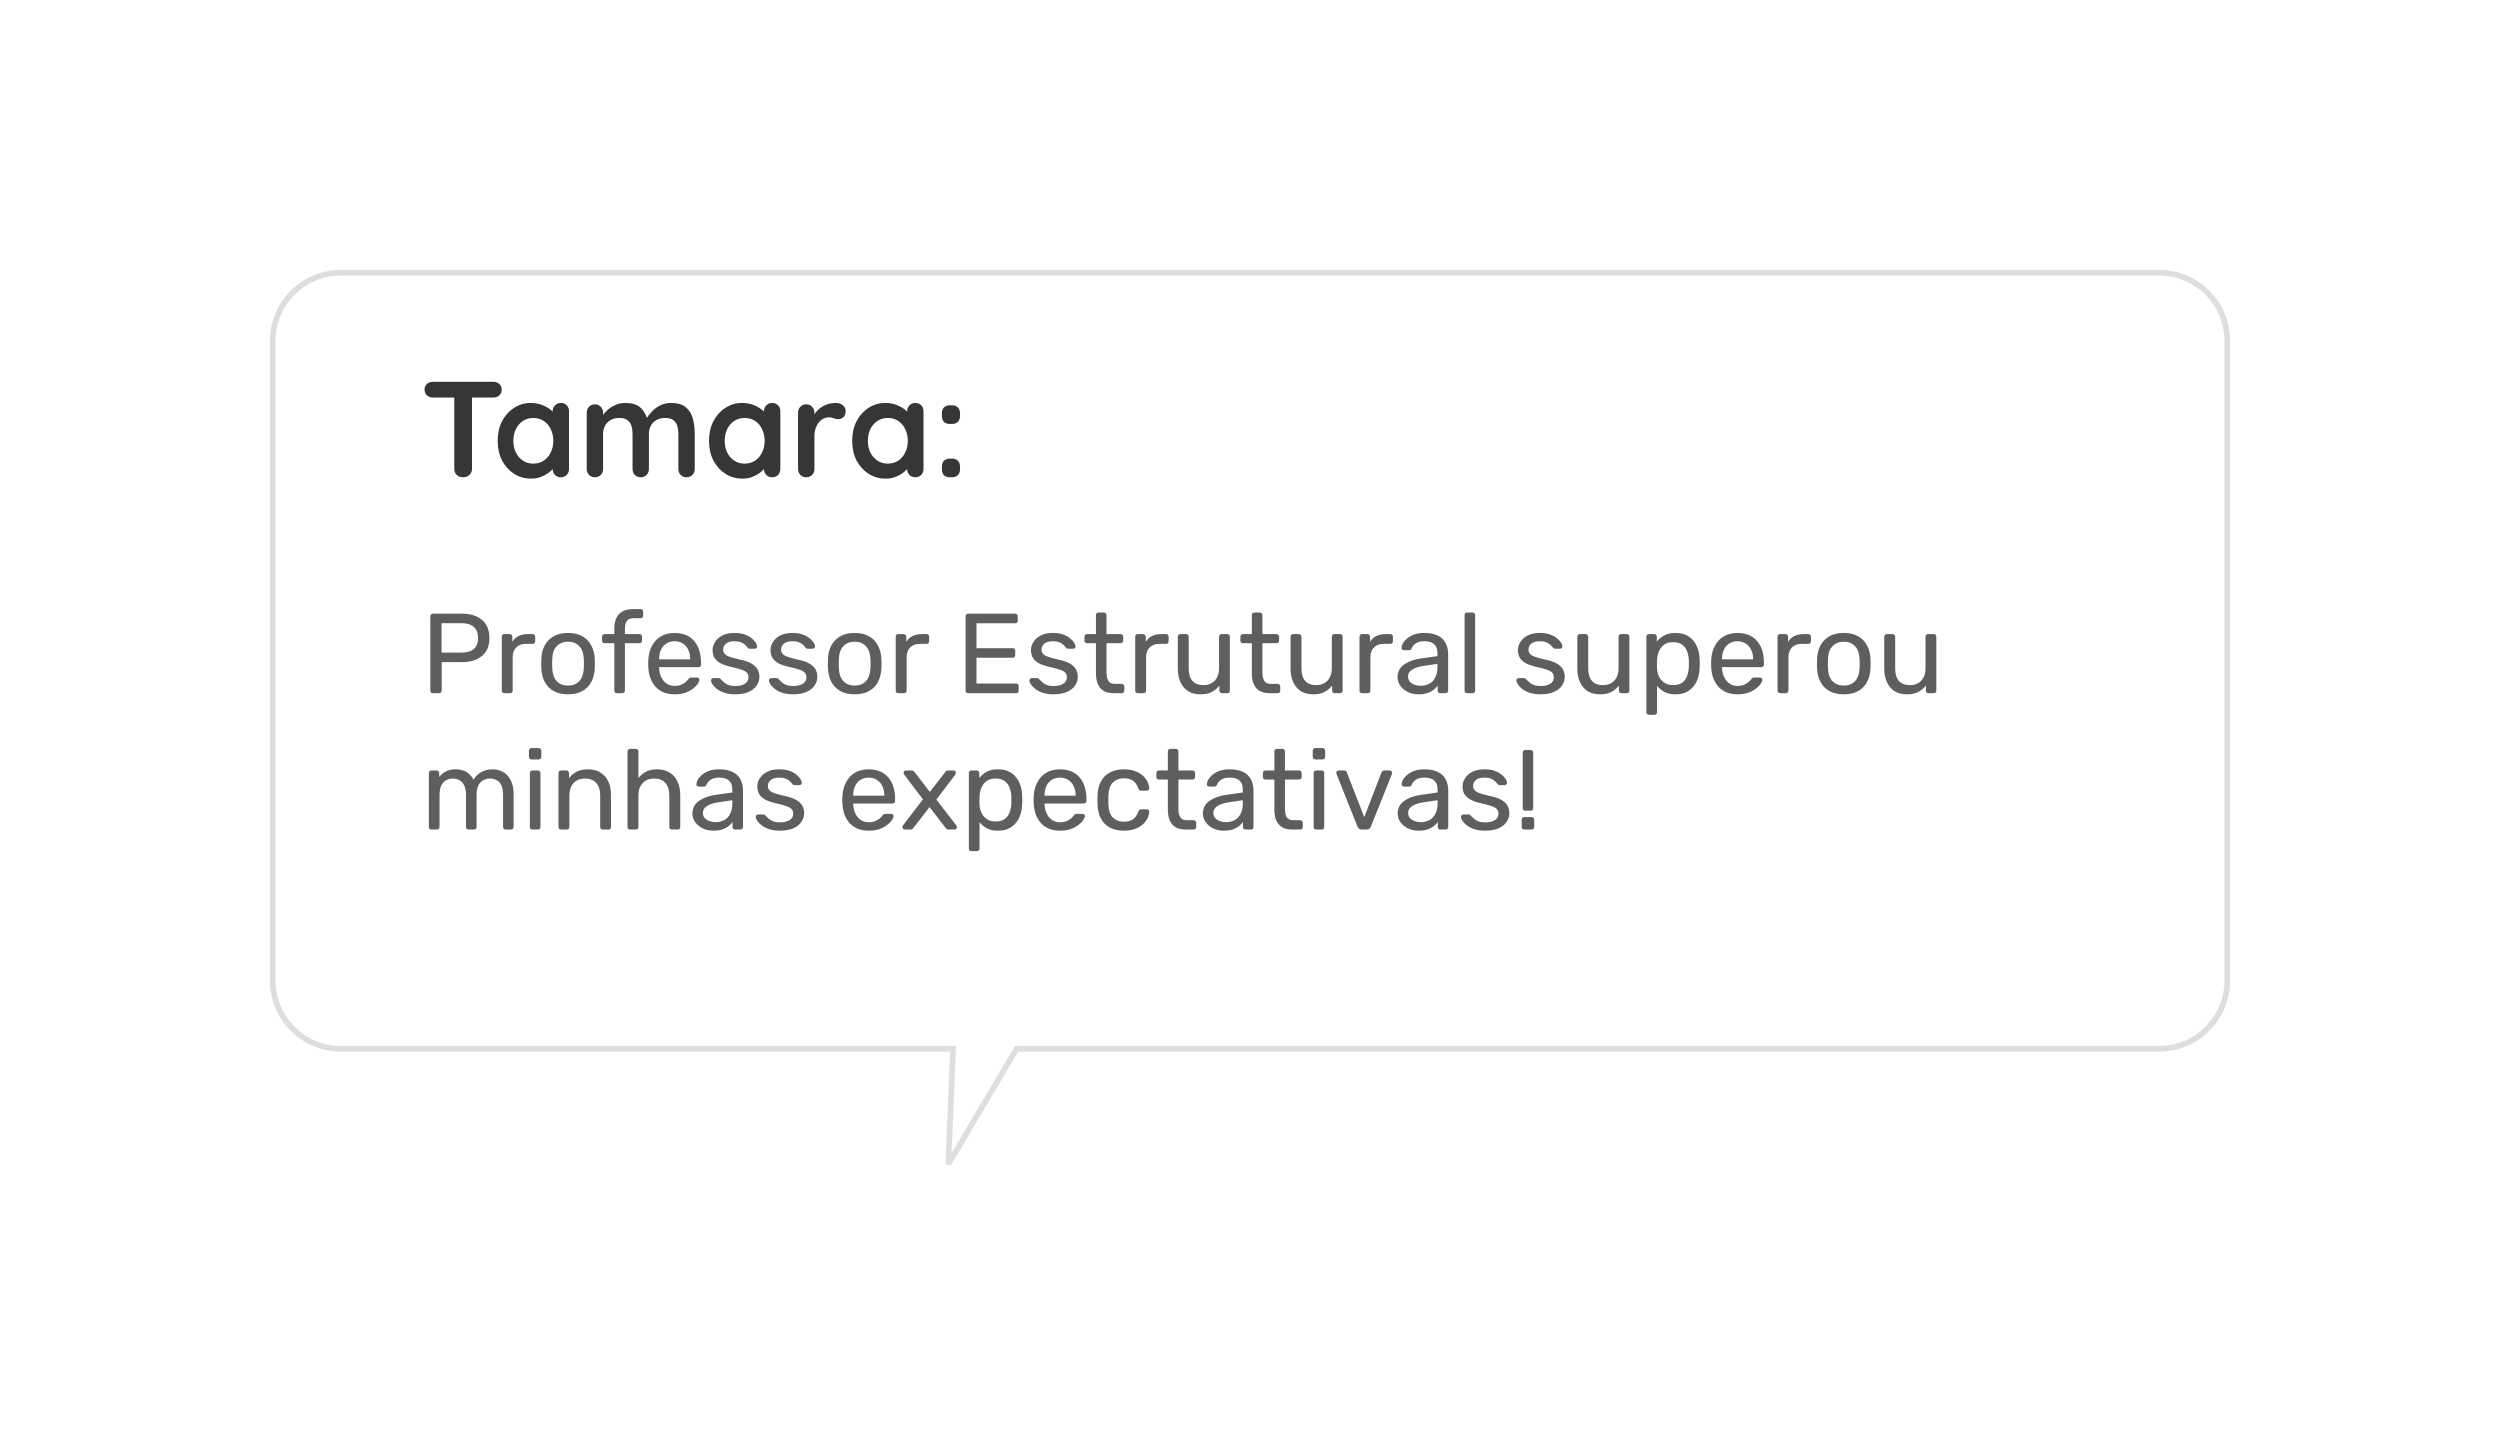 <svg width="220" height="126" viewBox="0 0 220 126" fill="none" xmlns="http://www.w3.org/2000/svg">
<g filter="url(#filter0_d_265_617)">
<path fill-rule="evenodd" clip-rule="evenodd" d="M30 22C26.686 22 24 24.686 24 28V84.294C24 87.607 26.686 90.294 30 90.294H83.87L83.452 100.441L89.459 90.294H190C193.314 90.294 196 87.607 196 84.294V28C196 24.686 193.314 22 190 22H30Z" fill="white" shape-rendering="crispEdges"/>
<path d="M83.87 90.294L84.12 90.304L84.13 90.044H83.87V90.294ZM83.452 100.441L83.203 100.431L83.667 100.569L83.452 100.441ZM89.459 90.294V90.044H89.317L89.244 90.166L89.459 90.294ZM24.25 28C24.25 24.824 26.824 22.25 30 22.25V21.75C26.548 21.75 23.75 24.548 23.75 28H24.25ZM24.25 84.294V28H23.75V84.294H24.25ZM30 90.044C26.824 90.044 24.25 87.469 24.25 84.294H23.75C23.75 87.745 26.548 90.544 30 90.544V90.044ZM83.87 90.044H30V90.544H83.87V90.044ZM83.702 100.451L84.12 90.304L83.62 90.283L83.203 100.431L83.702 100.451ZM89.244 90.166L83.237 100.314L83.667 100.569L89.674 90.421L89.244 90.166ZM190 90.044H89.459V90.544H190V90.044ZM195.75 84.294C195.75 87.469 193.176 90.044 190 90.044V90.544C193.452 90.544 196.25 87.745 196.25 84.294H195.75ZM195.75 28V84.294H196.25V28H195.75ZM190 22.25C193.176 22.25 195.75 24.824 195.75 28H196.25C196.25 24.548 193.452 21.75 190 21.75V22.25ZM30 22.25H190V21.75H30V22.25Z" fill="#5E5E5E" fill-opacity="0.2"/>
</g>
<path d="M38.1 61C38.027 61 37.97 60.98 37.93 60.94C37.89 60.893 37.87 60.837 37.87 60.77V54.24C37.87 54.167 37.89 54.11 37.93 54.07C37.97 54.023 38.027 54 38.1 54H40.64C41.133 54 41.56 54.08 41.92 54.24C42.287 54.4 42.57 54.64 42.77 54.96C42.97 55.273 43.07 55.667 43.07 56.14C43.07 56.613 42.97 57.007 42.77 57.32C42.57 57.633 42.287 57.87 41.92 58.03C41.56 58.19 41.133 58.27 40.64 58.27H38.87V60.77C38.87 60.837 38.847 60.893 38.8 60.94C38.76 60.98 38.703 61 38.63 61H38.1ZM38.86 57.43H40.59C41.083 57.43 41.453 57.32 41.7 57.1C41.947 56.88 42.07 56.56 42.07 56.14C42.07 55.727 41.95 55.407 41.71 55.18C41.47 54.953 41.097 54.84 40.59 54.84H38.86V57.43ZM44.386 61C44.319 61 44.263 60.98 44.216 60.94C44.176 60.893 44.156 60.837 44.156 60.77V56.04C44.156 55.973 44.176 55.917 44.216 55.87C44.263 55.823 44.319 55.8 44.386 55.8H44.846C44.913 55.8 44.969 55.823 45.016 55.87C45.063 55.917 45.086 55.973 45.086 56.04V56.48C45.219 56.253 45.403 56.083 45.636 55.97C45.869 55.857 46.149 55.8 46.476 55.8H46.876C46.943 55.8 46.996 55.823 47.036 55.87C47.076 55.91 47.096 55.963 47.096 56.03V56.44C47.096 56.507 47.076 56.56 47.036 56.6C46.996 56.64 46.943 56.66 46.876 56.66H46.276C45.916 56.66 45.633 56.767 45.426 56.98C45.219 57.187 45.116 57.47 45.116 57.83V60.77C45.116 60.837 45.093 60.893 45.046 60.94C44.999 60.98 44.943 61 44.876 61H44.386ZM49.987 61.1C49.48 61.1 49.057 61.003 48.717 60.81C48.377 60.617 48.117 60.35 47.937 60.01C47.757 59.663 47.657 59.27 47.637 58.83C47.63 58.717 47.627 58.573 47.627 58.4C47.627 58.22 47.63 58.077 47.637 57.97C47.657 57.523 47.757 57.13 47.937 56.79C48.124 56.45 48.387 56.183 48.727 55.99C49.067 55.797 49.487 55.7 49.987 55.7C50.487 55.7 50.907 55.797 51.247 55.99C51.587 56.183 51.847 56.45 52.027 56.79C52.214 57.13 52.317 57.523 52.337 57.97C52.344 58.077 52.347 58.22 52.347 58.4C52.347 58.573 52.344 58.717 52.337 58.83C52.317 59.27 52.217 59.663 52.037 60.01C51.857 60.35 51.597 60.617 51.257 60.81C50.917 61.003 50.494 61.1 49.987 61.1ZM49.987 60.33C50.401 60.33 50.73 60.2 50.977 59.94C51.224 59.673 51.357 59.287 51.377 58.78C51.384 58.68 51.387 58.553 51.387 58.4C51.387 58.247 51.384 58.12 51.377 58.02C51.357 57.513 51.224 57.13 50.977 56.87C50.73 56.603 50.401 56.47 49.987 56.47C49.574 56.47 49.24 56.603 48.987 56.87C48.74 57.13 48.611 57.513 48.597 58.02C48.59 58.12 48.587 58.247 48.587 58.4C48.587 58.553 48.59 58.68 48.597 58.78C48.611 59.287 48.74 59.673 48.987 59.94C49.24 60.2 49.574 60.33 49.987 60.33ZM54.291 61C54.224 61 54.167 60.98 54.121 60.94C54.081 60.893 54.061 60.837 54.061 60.77V56.6H53.211C53.144 56.6 53.087 56.58 53.041 56.54C53.001 56.493 52.981 56.437 52.981 56.37V56.03C52.981 55.963 53.001 55.91 53.041 55.87C53.087 55.823 53.144 55.8 53.211 55.8H54.061V55.3C54.061 54.96 54.117 54.663 54.231 54.41C54.344 54.15 54.524 53.95 54.771 53.81C55.024 53.67 55.361 53.6 55.781 53.6H56.381C56.447 53.6 56.501 53.623 56.541 53.67C56.581 53.71 56.601 53.763 56.601 53.83V54.17C56.601 54.237 56.581 54.293 56.541 54.34C56.501 54.38 56.447 54.4 56.381 54.4H55.801C55.487 54.4 55.274 54.483 55.161 54.65C55.047 54.81 54.991 55.043 54.991 55.35V55.8H56.281C56.347 55.8 56.401 55.823 56.441 55.87C56.481 55.91 56.501 55.963 56.501 56.03V56.37C56.501 56.437 56.481 56.493 56.441 56.54C56.401 56.58 56.347 56.6 56.281 56.6H54.991V60.77C54.991 60.837 54.967 60.893 54.921 60.94C54.881 60.98 54.827 61 54.761 61H54.291ZM59.361 61.1C58.674 61.1 58.127 60.89 57.721 60.47C57.314 60.043 57.091 59.463 57.051 58.73C57.044 58.643 57.041 58.533 57.041 58.4C57.041 58.26 57.044 58.147 57.051 58.06C57.077 57.587 57.187 57.173 57.381 56.82C57.574 56.46 57.837 56.183 58.171 55.99C58.511 55.797 58.907 55.7 59.361 55.7C59.867 55.7 60.291 55.807 60.631 56.02C60.977 56.233 61.241 56.537 61.421 56.93C61.601 57.323 61.691 57.783 61.691 58.31V58.48C61.691 58.553 61.667 58.61 61.621 58.65C61.581 58.69 61.527 58.71 61.461 58.71H58.001C58.001 58.717 58.001 58.73 58.001 58.75C58.001 58.77 58.001 58.787 58.001 58.8C58.014 59.073 58.074 59.33 58.181 59.57C58.287 59.803 58.441 59.993 58.641 60.14C58.841 60.287 59.081 60.36 59.361 60.36C59.601 60.36 59.801 60.323 59.961 60.25C60.121 60.177 60.251 60.097 60.351 60.01C60.451 59.917 60.517 59.847 60.551 59.8C60.611 59.713 60.657 59.663 60.691 59.65C60.724 59.63 60.777 59.62 60.851 59.62H61.331C61.397 59.62 61.451 59.64 61.491 59.68C61.537 59.713 61.557 59.763 61.551 59.83C61.544 59.93 61.491 60.053 61.391 60.2C61.291 60.34 61.147 60.48 60.961 60.62C60.774 60.76 60.547 60.877 60.281 60.97C60.014 61.057 59.707 61.1 59.361 61.1ZM58.001 58.02H60.741V57.99C60.741 57.69 60.684 57.423 60.571 57.19C60.464 56.957 60.307 56.773 60.101 56.64C59.894 56.5 59.647 56.43 59.361 56.43C59.074 56.43 58.827 56.5 58.621 56.64C58.421 56.773 58.267 56.957 58.161 57.19C58.054 57.423 58.001 57.69 58.001 57.99V58.02ZM64.686 61.1C64.313 61.1 63.993 61.053 63.727 60.96C63.46 60.867 63.243 60.753 63.077 60.62C62.91 60.487 62.783 60.353 62.697 60.22C62.617 60.087 62.573 59.98 62.566 59.9C62.56 59.827 62.583 59.77 62.636 59.73C62.69 59.69 62.743 59.67 62.797 59.67H63.236C63.276 59.67 63.306 59.677 63.327 59.69C63.353 59.697 63.386 59.723 63.426 59.77C63.513 59.863 63.61 59.957 63.717 60.05C63.823 60.143 63.953 60.22 64.106 60.28C64.266 60.34 64.463 60.37 64.697 60.37C65.037 60.37 65.317 60.307 65.537 60.18C65.757 60.047 65.867 59.853 65.867 59.6C65.867 59.433 65.82 59.3 65.727 59.2C65.64 59.1 65.48 59.01 65.246 58.93C65.02 58.85 64.707 58.767 64.306 58.68C63.907 58.587 63.59 58.473 63.356 58.34C63.123 58.2 62.956 58.037 62.856 57.85C62.757 57.657 62.706 57.44 62.706 57.2C62.706 56.953 62.78 56.717 62.926 56.49C63.073 56.257 63.286 56.067 63.566 55.92C63.853 55.773 64.21 55.7 64.636 55.7C64.983 55.7 65.28 55.743 65.526 55.83C65.773 55.917 65.977 56.027 66.136 56.16C66.296 56.287 66.416 56.413 66.496 56.54C66.576 56.667 66.62 56.773 66.626 56.86C66.633 56.927 66.613 56.983 66.567 57.03C66.52 57.07 66.466 57.09 66.406 57.09H65.987C65.94 57.09 65.9 57.08 65.867 57.06C65.84 57.04 65.813 57.017 65.787 56.99C65.72 56.903 65.64 56.817 65.546 56.73C65.46 56.643 65.343 56.573 65.197 56.52C65.056 56.46 64.87 56.43 64.636 56.43C64.303 56.43 64.053 56.5 63.886 56.64C63.72 56.78 63.636 56.957 63.636 57.17C63.636 57.297 63.673 57.41 63.746 57.51C63.82 57.61 63.96 57.7 64.166 57.78C64.373 57.86 64.68 57.947 65.087 58.04C65.526 58.127 65.873 58.243 66.126 58.39C66.38 58.537 66.56 58.707 66.666 58.9C66.773 59.093 66.826 59.317 66.826 59.57C66.826 59.85 66.743 60.107 66.576 60.34C66.416 60.573 66.177 60.76 65.856 60.9C65.543 61.033 65.153 61.1 64.686 61.1ZM69.784 61.1C69.411 61.1 69.091 61.053 68.824 60.96C68.558 60.867 68.341 60.753 68.174 60.62C68.007 60.487 67.881 60.353 67.794 60.22C67.714 60.087 67.671 59.98 67.664 59.9C67.657 59.827 67.681 59.77 67.734 59.73C67.787 59.69 67.841 59.67 67.894 59.67H68.334C68.374 59.67 68.404 59.677 68.424 59.69C68.451 59.697 68.484 59.723 68.524 59.77C68.611 59.863 68.707 59.957 68.814 60.05C68.921 60.143 69.051 60.22 69.204 60.28C69.364 60.34 69.561 60.37 69.794 60.37C70.134 60.37 70.414 60.307 70.634 60.18C70.854 60.047 70.964 59.853 70.964 59.6C70.964 59.433 70.918 59.3 70.824 59.2C70.737 59.1 70.578 59.01 70.344 58.93C70.118 58.85 69.804 58.767 69.404 58.68C69.004 58.587 68.688 58.473 68.454 58.34C68.221 58.2 68.054 58.037 67.954 57.85C67.854 57.657 67.804 57.44 67.804 57.2C67.804 56.953 67.877 56.717 68.024 56.49C68.171 56.257 68.384 56.067 68.664 55.92C68.951 55.773 69.308 55.7 69.734 55.7C70.081 55.7 70.377 55.743 70.624 55.83C70.871 55.917 71.074 56.027 71.234 56.16C71.394 56.287 71.514 56.413 71.594 56.54C71.674 56.667 71.718 56.773 71.724 56.86C71.731 56.927 71.711 56.983 71.664 57.03C71.618 57.07 71.564 57.09 71.504 57.09H71.084C71.037 57.09 70.998 57.08 70.964 57.06C70.938 57.04 70.911 57.017 70.884 56.99C70.817 56.903 70.737 56.817 70.644 56.73C70.558 56.643 70.441 56.573 70.294 56.52C70.154 56.46 69.968 56.43 69.734 56.43C69.401 56.43 69.151 56.5 68.984 56.64C68.817 56.78 68.734 56.957 68.734 57.17C68.734 57.297 68.771 57.41 68.844 57.51C68.918 57.61 69.058 57.7 69.264 57.78C69.471 57.86 69.778 57.947 70.184 58.04C70.624 58.127 70.971 58.243 71.224 58.39C71.478 58.537 71.657 58.707 71.764 58.9C71.871 59.093 71.924 59.317 71.924 59.57C71.924 59.85 71.841 60.107 71.674 60.34C71.514 60.573 71.274 60.76 70.954 60.9C70.641 61.033 70.251 61.1 69.784 61.1ZM75.212 61.1C74.705 61.1 74.282 61.003 73.942 60.81C73.602 60.617 73.342 60.35 73.162 60.01C72.982 59.663 72.882 59.27 72.862 58.83C72.855 58.717 72.852 58.573 72.852 58.4C72.852 58.22 72.855 58.077 72.862 57.97C72.882 57.523 72.982 57.13 73.162 56.79C73.349 56.45 73.612 56.183 73.952 55.99C74.292 55.797 74.712 55.7 75.212 55.7C75.712 55.7 76.132 55.797 76.472 55.99C76.812 56.183 77.072 56.45 77.252 56.79C77.439 57.13 77.542 57.523 77.562 57.97C77.569 58.077 77.572 58.22 77.572 58.4C77.572 58.573 77.569 58.717 77.562 58.83C77.542 59.27 77.442 59.663 77.262 60.01C77.082 60.35 76.822 60.617 76.482 60.81C76.142 61.003 75.719 61.1 75.212 61.1ZM75.212 60.33C75.625 60.33 75.955 60.2 76.202 59.94C76.448 59.673 76.582 59.287 76.602 58.78C76.609 58.68 76.612 58.553 76.612 58.4C76.612 58.247 76.609 58.12 76.602 58.02C76.582 57.513 76.448 57.13 76.202 56.87C75.955 56.603 75.625 56.47 75.212 56.47C74.799 56.47 74.465 56.603 74.212 56.87C73.965 57.13 73.835 57.513 73.822 58.02C73.815 58.12 73.812 58.247 73.812 58.4C73.812 58.553 73.815 58.68 73.822 58.78C73.835 59.287 73.965 59.673 74.212 59.94C74.465 60.2 74.799 60.33 75.212 60.33ZM79.054 61C78.987 61 78.931 60.98 78.884 60.94C78.844 60.893 78.824 60.837 78.824 60.77V56.04C78.824 55.973 78.844 55.917 78.884 55.87C78.931 55.823 78.987 55.8 79.054 55.8H79.514C79.581 55.8 79.637 55.823 79.684 55.87C79.731 55.917 79.754 55.973 79.754 56.04V56.48C79.887 56.253 80.071 56.083 80.304 55.97C80.537 55.857 80.817 55.8 81.144 55.8H81.544C81.611 55.8 81.664 55.823 81.704 55.87C81.744 55.91 81.764 55.963 81.764 56.03V56.44C81.764 56.507 81.744 56.56 81.704 56.6C81.664 56.64 81.611 56.66 81.544 56.66H80.944C80.584 56.66 80.301 56.767 80.094 56.98C79.887 57.187 79.784 57.47 79.784 57.83V60.77C79.784 60.837 79.761 60.893 79.714 60.94C79.667 60.98 79.611 61 79.544 61H79.054ZM85.2 61C85.126 61 85.07 60.98 85.03 60.94C84.99 60.893 84.97 60.837 84.97 60.77V54.24C84.97 54.167 84.99 54.11 85.03 54.07C85.07 54.023 85.126 54 85.2 54H89.33C89.403 54 89.46 54.023 89.5 54.07C89.54 54.11 89.56 54.167 89.56 54.24V54.62C89.56 54.693 89.54 54.75 89.5 54.79C89.46 54.83 89.403 54.85 89.33 54.85H85.93V57.04H89.11C89.183 57.04 89.24 57.063 89.28 57.11C89.32 57.15 89.34 57.207 89.34 57.28V57.65C89.34 57.717 89.32 57.773 89.28 57.82C89.24 57.86 89.183 57.88 89.11 57.88H85.93V60.15H89.41C89.483 60.15 89.54 60.17 89.58 60.21C89.62 60.25 89.64 60.307 89.64 60.38V60.77C89.64 60.837 89.62 60.893 89.58 60.94C89.54 60.98 89.483 61 89.41 61H85.2ZM92.704 61.1C92.331 61.1 92.011 61.053 91.744 60.96C91.477 60.867 91.261 60.753 91.094 60.62C90.927 60.487 90.801 60.353 90.714 60.22C90.634 60.087 90.591 59.98 90.584 59.9C90.577 59.827 90.601 59.77 90.654 59.73C90.707 59.69 90.761 59.67 90.814 59.67H91.254C91.294 59.67 91.324 59.677 91.344 59.69C91.371 59.697 91.404 59.723 91.444 59.77C91.531 59.863 91.627 59.957 91.734 60.05C91.841 60.143 91.971 60.22 92.124 60.28C92.284 60.34 92.481 60.37 92.714 60.37C93.054 60.37 93.334 60.307 93.554 60.18C93.774 60.047 93.884 59.853 93.884 59.6C93.884 59.433 93.837 59.3 93.744 59.2C93.657 59.1 93.497 59.01 93.264 58.93C93.037 58.85 92.724 58.767 92.324 58.68C91.924 58.587 91.607 58.473 91.374 58.34C91.141 58.2 90.974 58.037 90.874 57.85C90.774 57.657 90.724 57.44 90.724 57.2C90.724 56.953 90.797 56.717 90.944 56.49C91.091 56.257 91.304 56.067 91.584 55.92C91.871 55.773 92.227 55.7 92.654 55.7C93.001 55.7 93.297 55.743 93.544 55.83C93.791 55.917 93.994 56.027 94.154 56.16C94.314 56.287 94.434 56.413 94.514 56.54C94.594 56.667 94.637 56.773 94.644 56.86C94.651 56.927 94.631 56.983 94.584 57.03C94.537 57.07 94.484 57.09 94.424 57.09H94.004C93.957 57.09 93.917 57.08 93.884 57.06C93.857 57.04 93.831 57.017 93.804 56.99C93.737 56.903 93.657 56.817 93.564 56.73C93.477 56.643 93.361 56.573 93.214 56.52C93.074 56.46 92.887 56.43 92.654 56.43C92.321 56.43 92.071 56.5 91.904 56.64C91.737 56.78 91.654 56.957 91.654 57.17C91.654 57.297 91.691 57.41 91.764 57.51C91.837 57.61 91.977 57.7 92.184 57.78C92.391 57.86 92.697 57.947 93.104 58.04C93.544 58.127 93.891 58.243 94.144 58.39C94.397 58.537 94.577 58.707 94.684 58.9C94.791 59.093 94.844 59.317 94.844 59.57C94.844 59.85 94.761 60.107 94.594 60.34C94.434 60.573 94.194 60.76 93.874 60.9C93.561 61.033 93.171 61.1 92.704 61.1ZM98.022 61C97.649 61 97.345 60.93 97.112 60.79C96.879 60.643 96.709 60.44 96.602 60.18C96.495 59.913 96.442 59.6 96.442 59.24V56.6H95.662C95.595 56.6 95.539 56.58 95.492 56.54C95.452 56.493 95.432 56.437 95.432 56.37V56.03C95.432 55.963 95.452 55.91 95.492 55.87C95.539 55.823 95.595 55.8 95.662 55.8H96.442V54.13C96.442 54.063 96.462 54.01 96.502 53.97C96.549 53.923 96.605 53.9 96.672 53.9H97.142C97.209 53.9 97.262 53.923 97.302 53.97C97.349 54.01 97.372 54.063 97.372 54.13V55.8H98.612C98.679 55.8 98.732 55.823 98.772 55.87C98.819 55.91 98.842 55.963 98.842 56.03V56.37C98.842 56.437 98.819 56.493 98.772 56.54C98.732 56.58 98.679 56.6 98.612 56.6H97.372V59.17C97.372 59.483 97.425 59.73 97.532 59.91C97.639 60.09 97.829 60.18 98.102 60.18H98.712C98.779 60.18 98.832 60.203 98.872 60.25C98.919 60.29 98.942 60.343 98.942 60.41V60.77C98.942 60.837 98.919 60.893 98.872 60.94C98.832 60.98 98.779 61 98.712 61H98.022ZM100.128 61C100.062 61 100.005 60.98 99.958 60.94C99.918 60.893 99.898 60.837 99.898 60.77V56.04C99.898 55.973 99.918 55.917 99.958 55.87C100.005 55.823 100.062 55.8 100.128 55.8H100.588C100.655 55.8 100.712 55.823 100.758 55.87C100.805 55.917 100.828 55.973 100.828 56.04V56.48C100.962 56.253 101.145 56.083 101.378 55.97C101.612 55.857 101.892 55.8 102.218 55.8H102.618C102.685 55.8 102.738 55.823 102.778 55.87C102.818 55.91 102.838 55.963 102.838 56.03V56.44C102.838 56.507 102.818 56.56 102.778 56.6C102.738 56.64 102.685 56.66 102.618 56.66H102.018C101.658 56.66 101.375 56.767 101.168 56.98C100.962 57.187 100.858 57.47 100.858 57.83V60.77C100.858 60.837 100.835 60.893 100.788 60.94C100.742 60.98 100.685 61 100.618 61H100.128ZM105.637 61.1C105.21 61.1 104.847 61.007 104.547 60.82C104.254 60.627 104.03 60.36 103.877 60.02C103.724 59.68 103.647 59.29 103.647 58.85V56.03C103.647 55.963 103.667 55.91 103.707 55.87C103.754 55.823 103.81 55.8 103.877 55.8H104.377C104.444 55.8 104.497 55.823 104.537 55.87C104.584 55.91 104.607 55.963 104.607 56.03V58.8C104.607 59.793 105.04 60.29 105.907 60.29C106.32 60.29 106.65 60.16 106.897 59.9C107.15 59.633 107.277 59.267 107.277 58.8V56.03C107.277 55.963 107.297 55.91 107.337 55.87C107.384 55.823 107.44 55.8 107.507 55.8H107.997C108.07 55.8 108.127 55.823 108.167 55.87C108.207 55.91 108.227 55.963 108.227 56.03V60.77C108.227 60.837 108.207 60.893 108.167 60.94C108.127 60.98 108.07 61 107.997 61H107.537C107.47 61 107.414 60.98 107.367 60.94C107.327 60.893 107.307 60.837 107.307 60.77V60.33C107.127 60.563 106.907 60.75 106.647 60.89C106.394 61.03 106.057 61.1 105.637 61.1ZM111.743 61C111.369 61 111.066 60.93 110.833 60.79C110.599 60.643 110.429 60.44 110.323 60.18C110.216 59.913 110.163 59.6 110.163 59.24V56.6H109.383C109.316 56.6 109.259 56.58 109.213 56.54C109.173 56.493 109.153 56.437 109.153 56.37V56.03C109.153 55.963 109.173 55.91 109.213 55.87C109.259 55.823 109.316 55.8 109.383 55.8H110.163V54.13C110.163 54.063 110.183 54.01 110.223 53.97C110.269 53.923 110.326 53.9 110.393 53.9H110.863C110.929 53.9 110.983 53.923 111.023 53.97C111.069 54.01 111.093 54.063 111.093 54.13V55.8H112.333C112.399 55.8 112.453 55.823 112.493 55.87C112.539 55.91 112.563 55.963 112.563 56.03V56.37C112.563 56.437 112.539 56.493 112.493 56.54C112.453 56.58 112.399 56.6 112.333 56.6H111.093V59.17C111.093 59.483 111.146 59.73 111.253 59.91C111.359 60.09 111.549 60.18 111.823 60.18H112.433C112.499 60.18 112.553 60.203 112.593 60.25C112.639 60.29 112.663 60.343 112.663 60.41V60.77C112.663 60.837 112.639 60.893 112.593 60.94C112.553 60.98 112.499 61 112.433 61H111.743ZM115.559 61.1C115.132 61.1 114.769 61.007 114.469 60.82C114.176 60.627 113.952 60.36 113.799 60.02C113.646 59.68 113.569 59.29 113.569 58.85V56.03C113.569 55.963 113.589 55.91 113.629 55.87C113.676 55.823 113.732 55.8 113.799 55.8H114.299C114.366 55.8 114.419 55.823 114.459 55.87C114.506 55.91 114.529 55.963 114.529 56.03V58.8C114.529 59.793 114.962 60.29 115.829 60.29C116.242 60.29 116.572 60.16 116.819 59.9C117.072 59.633 117.199 59.267 117.199 58.8V56.03C117.199 55.963 117.219 55.91 117.259 55.87C117.306 55.823 117.362 55.8 117.429 55.8H117.919C117.992 55.8 118.049 55.823 118.089 55.87C118.129 55.91 118.149 55.963 118.149 56.03V60.77C118.149 60.837 118.129 60.893 118.089 60.94C118.049 60.98 117.992 61 117.919 61H117.459C117.392 61 117.336 60.98 117.289 60.94C117.249 60.893 117.229 60.837 117.229 60.77V60.33C117.049 60.563 116.829 60.75 116.569 60.89C116.316 61.03 115.979 61.1 115.559 61.1ZM119.865 61C119.798 61 119.741 60.98 119.695 60.94C119.655 60.893 119.635 60.837 119.635 60.77V56.04C119.635 55.973 119.655 55.917 119.695 55.87C119.741 55.823 119.798 55.8 119.865 55.8H120.325C120.391 55.8 120.448 55.823 120.495 55.87C120.541 55.917 120.565 55.973 120.565 56.04V56.48C120.698 56.253 120.881 56.083 121.115 55.97C121.348 55.857 121.628 55.8 121.955 55.8H122.355C122.421 55.8 122.475 55.823 122.515 55.87C122.555 55.91 122.575 55.963 122.575 56.03V56.44C122.575 56.507 122.555 56.56 122.515 56.6C122.475 56.64 122.421 56.66 122.355 56.66H121.755C121.395 56.66 121.111 56.767 120.905 56.98C120.698 57.187 120.595 57.47 120.595 57.83V60.77C120.595 60.837 120.571 60.893 120.525 60.94C120.478 60.98 120.421 61 120.355 61H119.865ZM124.805 61.1C124.472 61.1 124.169 61.033 123.895 60.9C123.622 60.767 123.402 60.587 123.235 60.36C123.069 60.133 122.985 59.877 122.985 59.59C122.985 59.13 123.172 58.763 123.545 58.49C123.919 58.217 124.405 58.037 125.005 57.95L126.495 57.74V57.45C126.495 57.13 126.402 56.88 126.215 56.7C126.035 56.52 125.739 56.43 125.325 56.43C125.025 56.43 124.782 56.49 124.595 56.61C124.415 56.73 124.289 56.883 124.215 57.07C124.175 57.17 124.105 57.22 124.005 57.22H123.555C123.482 57.22 123.425 57.2 123.385 57.16C123.352 57.113 123.335 57.06 123.335 57C123.335 56.9 123.372 56.777 123.445 56.63C123.525 56.483 123.645 56.34 123.805 56.2C123.965 56.06 124.169 55.943 124.415 55.85C124.669 55.75 124.975 55.7 125.335 55.7C125.735 55.7 126.072 55.753 126.345 55.86C126.619 55.96 126.832 56.097 126.985 56.27C127.145 56.443 127.259 56.64 127.325 56.86C127.399 57.08 127.435 57.303 127.435 57.53V60.77C127.435 60.837 127.412 60.893 127.365 60.94C127.325 60.98 127.272 61 127.205 61H126.745C126.672 61 126.615 60.98 126.575 60.94C126.535 60.893 126.515 60.837 126.515 60.77V60.34C126.429 60.46 126.312 60.58 126.165 60.7C126.019 60.813 125.835 60.91 125.615 60.99C125.395 61.063 125.125 61.1 124.805 61.1ZM125.015 60.35C125.289 60.35 125.539 60.293 125.765 60.18C125.992 60.06 126.169 59.877 126.295 59.63C126.429 59.383 126.495 59.073 126.495 58.7V58.42L125.335 58.59C124.862 58.657 124.505 58.77 124.265 58.93C124.025 59.083 123.905 59.28 123.905 59.52C123.905 59.707 123.959 59.863 124.065 59.99C124.179 60.11 124.319 60.2 124.485 60.26C124.659 60.32 124.835 60.35 125.015 60.35ZM129.113 61C129.046 61 128.989 60.98 128.943 60.94C128.903 60.893 128.883 60.837 128.883 60.77V54.13C128.883 54.063 128.903 54.01 128.943 53.97C128.989 53.923 129.046 53.9 129.113 53.9H129.583C129.656 53.9 129.713 53.923 129.753 53.97C129.793 54.01 129.813 54.063 129.813 54.13V60.77C129.813 60.837 129.793 60.893 129.753 60.94C129.713 60.98 129.656 61 129.583 61H129.113ZM135.556 61.1C135.182 61.1 134.862 61.053 134.596 60.96C134.329 60.867 134.112 60.753 133.946 60.62C133.779 60.487 133.652 60.353 133.566 60.22C133.486 60.087 133.442 59.98 133.436 59.9C133.429 59.827 133.452 59.77 133.506 59.73C133.559 59.69 133.612 59.67 133.666 59.67H134.106C134.146 59.67 134.176 59.677 134.196 59.69C134.222 59.697 134.256 59.723 134.296 59.77C134.382 59.863 134.479 59.957 134.586 60.05C134.692 60.143 134.822 60.22 134.976 60.28C135.136 60.34 135.332 60.37 135.566 60.37C135.906 60.37 136.186 60.307 136.406 60.18C136.626 60.047 136.736 59.853 136.736 59.6C136.736 59.433 136.689 59.3 136.596 59.2C136.509 59.1 136.349 59.01 136.116 58.93C135.889 58.85 135.576 58.767 135.176 58.68C134.776 58.587 134.459 58.473 134.226 58.34C133.992 58.2 133.826 58.037 133.726 57.85C133.626 57.657 133.576 57.44 133.576 57.2C133.576 56.953 133.649 56.717 133.796 56.49C133.942 56.257 134.156 56.067 134.436 55.92C134.722 55.773 135.079 55.7 135.506 55.7C135.852 55.7 136.149 55.743 136.396 55.83C136.642 55.917 136.846 56.027 137.006 56.16C137.166 56.287 137.286 56.413 137.366 56.54C137.446 56.667 137.489 56.773 137.496 56.86C137.502 56.927 137.482 56.983 137.436 57.03C137.389 57.07 137.336 57.09 137.276 57.09H136.856C136.809 57.09 136.769 57.08 136.736 57.06C136.709 57.04 136.682 57.017 136.656 56.99C136.589 56.903 136.509 56.817 136.416 56.73C136.329 56.643 136.212 56.573 136.066 56.52C135.926 56.46 135.739 56.43 135.506 56.43C135.172 56.43 134.922 56.5 134.756 56.64C134.589 56.78 134.506 56.957 134.506 57.17C134.506 57.297 134.542 57.41 134.616 57.51C134.689 57.61 134.829 57.7 135.036 57.78C135.242 57.86 135.549 57.947 135.956 58.04C136.396 58.127 136.742 58.243 136.996 58.39C137.249 58.537 137.429 58.707 137.536 58.9C137.642 59.093 137.696 59.317 137.696 59.57C137.696 59.85 137.612 60.107 137.446 60.34C137.286 60.573 137.046 60.76 136.726 60.9C136.412 61.033 136.022 61.1 135.556 61.1ZM140.793 61.1C140.367 61.1 140.003 61.007 139.703 60.82C139.41 60.627 139.187 60.36 139.033 60.02C138.88 59.68 138.803 59.29 138.803 58.85V56.03C138.803 55.963 138.823 55.91 138.863 55.87C138.91 55.823 138.967 55.8 139.033 55.8H139.533C139.6 55.8 139.653 55.823 139.693 55.87C139.74 55.91 139.763 55.963 139.763 56.03V58.8C139.763 59.793 140.197 60.29 141.063 60.29C141.477 60.29 141.807 60.16 142.053 59.9C142.307 59.633 142.433 59.267 142.433 58.8V56.03C142.433 55.963 142.453 55.91 142.493 55.87C142.54 55.823 142.597 55.8 142.663 55.8H143.153C143.227 55.8 143.283 55.823 143.323 55.87C143.363 55.91 143.383 55.963 143.383 56.03V60.77C143.383 60.837 143.363 60.893 143.323 60.94C143.283 60.98 143.227 61 143.153 61H142.693C142.627 61 142.57 60.98 142.523 60.94C142.483 60.893 142.463 60.837 142.463 60.77V60.33C142.283 60.563 142.063 60.75 141.803 60.89C141.55 61.03 141.213 61.1 140.793 61.1ZM145.109 62.9C145.042 62.9 144.986 62.877 144.939 62.83C144.899 62.79 144.879 62.737 144.879 62.67V56.03C144.879 55.963 144.899 55.91 144.939 55.87C144.986 55.823 145.042 55.8 145.109 55.8H145.569C145.636 55.8 145.689 55.823 145.729 55.87C145.776 55.91 145.799 55.963 145.799 56.03V56.47C145.959 56.25 146.172 56.067 146.439 55.92C146.706 55.773 147.039 55.7 147.439 55.7C147.812 55.7 148.129 55.763 148.389 55.89C148.656 56.017 148.872 56.19 149.039 56.41C149.212 56.63 149.342 56.88 149.429 57.16C149.516 57.44 149.562 57.74 149.569 58.06C149.576 58.167 149.579 58.28 149.579 58.4C149.579 58.52 149.576 58.633 149.569 58.74C149.562 59.053 149.516 59.353 149.429 59.64C149.342 59.92 149.212 60.17 149.039 60.39C148.872 60.603 148.656 60.777 148.389 60.91C148.129 61.037 147.812 61.1 147.439 61.1C147.052 61.1 146.726 61.03 146.459 60.89C146.199 60.743 145.986 60.563 145.819 60.35V62.67C145.819 62.737 145.799 62.79 145.759 62.83C145.719 62.877 145.662 62.9 145.589 62.9H145.109ZM147.229 60.29C147.576 60.29 147.846 60.217 148.039 60.07C148.239 59.917 148.382 59.72 148.469 59.48C148.556 59.233 148.606 58.97 148.619 58.69C148.626 58.497 148.626 58.303 148.619 58.11C148.606 57.83 148.556 57.57 148.469 57.33C148.382 57.083 148.239 56.887 148.039 56.74C147.846 56.587 147.576 56.51 147.229 56.51C146.902 56.51 146.636 56.587 146.429 56.74C146.229 56.893 146.079 57.09 145.979 57.33C145.886 57.563 145.832 57.803 145.819 58.05C145.812 58.157 145.809 58.283 145.809 58.43C145.809 58.577 145.812 58.707 145.819 58.82C145.826 59.053 145.879 59.283 145.979 59.51C146.086 59.737 146.242 59.923 146.449 60.07C146.656 60.217 146.916 60.29 147.229 60.29ZM152.896 61.1C152.209 61.1 151.663 60.89 151.256 60.47C150.849 60.043 150.626 59.463 150.586 58.73C150.579 58.643 150.576 58.533 150.576 58.4C150.576 58.26 150.579 58.147 150.586 58.06C150.613 57.587 150.723 57.173 150.916 56.82C151.109 56.46 151.373 56.183 151.706 55.99C152.046 55.797 152.443 55.7 152.896 55.7C153.403 55.7 153.826 55.807 154.166 56.02C154.513 56.233 154.776 56.537 154.956 56.93C155.136 57.323 155.226 57.783 155.226 58.31V58.48C155.226 58.553 155.203 58.61 155.156 58.65C155.116 58.69 155.063 58.71 154.996 58.71H151.536C151.536 58.717 151.536 58.73 151.536 58.75C151.536 58.77 151.536 58.787 151.536 58.8C151.549 59.073 151.609 59.33 151.716 59.57C151.823 59.803 151.976 59.993 152.176 60.14C152.376 60.287 152.616 60.36 152.896 60.36C153.136 60.36 153.336 60.323 153.496 60.25C153.656 60.177 153.786 60.097 153.886 60.01C153.986 59.917 154.053 59.847 154.086 59.8C154.146 59.713 154.193 59.663 154.226 59.65C154.259 59.63 154.313 59.62 154.386 59.62H154.866C154.933 59.62 154.986 59.64 155.026 59.68C155.073 59.713 155.093 59.763 155.086 59.83C155.079 59.93 155.026 60.053 154.926 60.2C154.826 60.34 154.683 60.48 154.496 60.62C154.309 60.76 154.083 60.877 153.816 60.97C153.549 61.057 153.243 61.1 152.896 61.1ZM151.536 58.02H154.276V57.99C154.276 57.69 154.219 57.423 154.106 57.19C153.999 56.957 153.843 56.773 153.636 56.64C153.429 56.5 153.183 56.43 152.896 56.43C152.609 56.43 152.363 56.5 152.156 56.64C151.956 56.773 151.803 56.957 151.696 57.19C151.589 57.423 151.536 57.69 151.536 57.99V58.02ZM156.652 61C156.585 61 156.528 60.98 156.482 60.94C156.442 60.893 156.422 60.837 156.422 60.77V56.04C156.422 55.973 156.442 55.917 156.482 55.87C156.528 55.823 156.585 55.8 156.652 55.8H157.112C157.178 55.8 157.235 55.823 157.282 55.87C157.328 55.917 157.352 55.973 157.352 56.04V56.48C157.485 56.253 157.668 56.083 157.902 55.97C158.135 55.857 158.415 55.8 158.742 55.8H159.142C159.208 55.8 159.262 55.823 159.302 55.87C159.342 55.91 159.362 55.963 159.362 56.03V56.44C159.362 56.507 159.342 56.56 159.302 56.6C159.262 56.64 159.208 56.66 159.142 56.66H158.542C158.182 56.66 157.898 56.767 157.692 56.98C157.485 57.187 157.382 57.47 157.382 57.83V60.77C157.382 60.837 157.358 60.893 157.312 60.94C157.265 60.98 157.208 61 157.142 61H156.652ZM162.253 61.1C161.746 61.1 161.323 61.003 160.983 60.81C160.643 60.617 160.383 60.35 160.203 60.01C160.023 59.663 159.923 59.27 159.903 58.83C159.896 58.717 159.893 58.573 159.893 58.4C159.893 58.22 159.896 58.077 159.903 57.97C159.923 57.523 160.023 57.13 160.203 56.79C160.389 56.45 160.653 56.183 160.993 55.99C161.333 55.797 161.753 55.7 162.253 55.7C162.753 55.7 163.173 55.797 163.513 55.99C163.853 56.183 164.113 56.45 164.293 56.79C164.479 57.13 164.583 57.523 164.603 57.97C164.609 58.077 164.613 58.22 164.613 58.4C164.613 58.573 164.609 58.717 164.603 58.83C164.583 59.27 164.483 59.663 164.303 60.01C164.123 60.35 163.863 60.617 163.523 60.81C163.183 61.003 162.759 61.1 162.253 61.1ZM162.253 60.33C162.666 60.33 162.996 60.2 163.243 59.94C163.489 59.673 163.623 59.287 163.643 58.78C163.649 58.68 163.653 58.553 163.653 58.4C163.653 58.247 163.649 58.12 163.643 58.02C163.623 57.513 163.489 57.13 163.243 56.87C162.996 56.603 162.666 56.47 162.253 56.47C161.839 56.47 161.506 56.603 161.253 56.87C161.006 57.13 160.876 57.513 160.863 58.02C160.856 58.12 160.853 58.247 160.853 58.4C160.853 58.553 160.856 58.68 160.863 58.78C160.876 59.287 161.006 59.673 161.253 59.94C161.506 60.2 161.839 60.33 162.253 60.33ZM167.805 61.1C167.378 61.1 167.015 61.007 166.715 60.82C166.422 60.627 166.198 60.36 166.045 60.02C165.892 59.68 165.815 59.29 165.815 58.85V56.03C165.815 55.963 165.835 55.91 165.875 55.87C165.922 55.823 165.978 55.8 166.045 55.8H166.545C166.612 55.8 166.665 55.823 166.705 55.87C166.752 55.91 166.775 55.963 166.775 56.03V58.8C166.775 59.793 167.208 60.29 168.075 60.29C168.488 60.29 168.818 60.16 169.065 59.9C169.318 59.633 169.445 59.267 169.445 58.8V56.03C169.445 55.963 169.465 55.91 169.505 55.87C169.552 55.823 169.608 55.8 169.675 55.8H170.165C170.238 55.8 170.295 55.823 170.335 55.87C170.375 55.91 170.395 55.963 170.395 56.03V60.77C170.395 60.837 170.375 60.893 170.335 60.94C170.295 60.98 170.238 61 170.165 61H169.705C169.638 61 169.582 60.98 169.535 60.94C169.495 60.893 169.475 60.837 169.475 60.77V60.33C169.295 60.563 169.075 60.75 168.815 60.89C168.562 61.03 168.225 61.1 167.805 61.1ZM37.97 73C37.903 73 37.847 72.98 37.8 72.94C37.76 72.893 37.74 72.837 37.74 72.77V68.03C37.74 67.963 37.76 67.91 37.8 67.87C37.847 67.823 37.903 67.8 37.97 67.8H38.42C38.487 67.8 38.54 67.823 38.58 67.87C38.627 67.91 38.65 67.963 38.65 68.03V68.38C38.803 68.173 38.997 68.01 39.23 67.89C39.463 67.763 39.743 67.7 40.07 67.7C40.823 67.693 41.357 68 41.67 68.62C41.823 68.34 42.047 68.117 42.34 67.95C42.633 67.783 42.967 67.7 43.34 67.7C43.687 67.7 44 67.78 44.28 67.94C44.567 68.1 44.79 68.343 44.95 68.67C45.117 68.99 45.2 69.393 45.2 69.88V72.77C45.2 72.837 45.177 72.893 45.13 72.94C45.09 72.98 45.037 73 44.97 73H44.5C44.433 73 44.377 72.98 44.33 72.94C44.29 72.893 44.27 72.837 44.27 72.77V69.97C44.27 69.597 44.217 69.303 44.11 69.09C44.003 68.877 43.86 68.727 43.68 68.64C43.5 68.553 43.303 68.51 43.09 68.51C42.917 68.51 42.74 68.553 42.56 68.64C42.38 68.727 42.23 68.877 42.11 69.09C41.997 69.303 41.94 69.597 41.94 69.97V72.77C41.94 72.837 41.917 72.893 41.87 72.94C41.83 72.98 41.777 73 41.71 73H41.24C41.173 73 41.117 72.98 41.07 72.94C41.03 72.893 41.01 72.837 41.01 72.77V69.97C41.01 69.597 40.953 69.303 40.84 69.09C40.727 68.877 40.58 68.727 40.4 68.64C40.22 68.553 40.03 68.51 39.83 68.51C39.657 68.51 39.48 68.553 39.3 68.64C39.12 68.727 38.97 68.877 38.85 69.09C38.737 69.303 38.68 69.593 38.68 69.96V72.77C38.68 72.837 38.657 72.893 38.61 72.94C38.57 72.98 38.517 73 38.45 73H37.97ZM46.857 73C46.79 73 46.733 72.98 46.687 72.94C46.647 72.893 46.627 72.837 46.627 72.77V68.03C46.627 67.963 46.647 67.91 46.687 67.87C46.733 67.823 46.79 67.8 46.857 67.8H47.337C47.403 67.8 47.457 67.823 47.497 67.87C47.537 67.91 47.557 67.963 47.557 68.03V72.77C47.557 72.837 47.537 72.893 47.497 72.94C47.457 72.98 47.403 73 47.337 73H46.857ZM46.777 66.83C46.71 66.83 46.653 66.81 46.607 66.77C46.567 66.723 46.547 66.667 46.547 66.6V66.06C46.547 65.993 46.567 65.94 46.607 65.9C46.653 65.853 46.71 65.83 46.777 65.83H47.407C47.473 65.83 47.527 65.853 47.567 65.9C47.613 65.94 47.637 65.993 47.637 66.06V66.6C47.637 66.667 47.613 66.723 47.567 66.77C47.527 66.81 47.473 66.83 47.407 66.83H46.777ZM49.376 73C49.31 73 49.253 72.98 49.206 72.94C49.166 72.893 49.146 72.837 49.146 72.77V68.03C49.146 67.963 49.166 67.91 49.206 67.87C49.253 67.823 49.31 67.8 49.376 67.8H49.846C49.913 67.8 49.966 67.823 50.006 67.87C50.053 67.91 50.076 67.963 50.076 68.03V68.47C50.25 68.243 50.466 68.06 50.726 67.92C50.993 67.773 51.333 67.7 51.746 67.7C52.18 67.7 52.546 67.797 52.846 67.99C53.153 68.177 53.383 68.44 53.536 68.78C53.69 69.113 53.766 69.503 53.766 69.95V72.77C53.766 72.837 53.746 72.893 53.706 72.94C53.666 72.98 53.613 73 53.546 73H53.046C52.98 73 52.923 72.98 52.876 72.94C52.836 72.893 52.816 72.837 52.816 72.77V70C52.816 69.533 52.703 69.17 52.476 68.91C52.25 68.643 51.916 68.51 51.476 68.51C51.063 68.51 50.73 68.643 50.476 68.91C50.23 69.17 50.106 69.533 50.106 70V72.77C50.106 72.837 50.083 72.893 50.036 72.94C49.996 72.98 49.943 73 49.876 73H49.376ZM55.451 73C55.384 73 55.327 72.98 55.281 72.94C55.241 72.893 55.221 72.837 55.221 72.77V66.13C55.221 66.063 55.241 66.01 55.281 65.97C55.327 65.923 55.384 65.9 55.451 65.9H55.951C56.024 65.9 56.081 65.923 56.121 65.97C56.161 66.01 56.181 66.063 56.181 66.13V68.46C56.361 68.233 56.581 68.05 56.841 67.91C57.101 67.77 57.431 67.7 57.831 67.7C58.264 67.7 58.631 67.797 58.931 67.99C59.237 68.177 59.467 68.44 59.621 68.78C59.781 69.113 59.861 69.503 59.861 69.95V72.77C59.861 72.837 59.841 72.893 59.801 72.94C59.761 72.98 59.704 73 59.631 73H59.131C59.064 73 59.007 72.98 58.961 72.94C58.921 72.893 58.901 72.837 58.901 72.77V70C58.901 69.533 58.787 69.17 58.561 68.91C58.334 68.643 58.001 68.51 57.561 68.51C57.147 68.51 56.814 68.643 56.561 68.91C56.307 69.17 56.181 69.533 56.181 70V72.77C56.181 72.837 56.161 72.893 56.121 72.94C56.081 72.98 56.024 73 55.951 73H55.451ZM62.755 73.1C62.421 73.1 62.118 73.033 61.844 72.9C61.571 72.767 61.351 72.587 61.184 72.36C61.018 72.133 60.934 71.877 60.934 71.59C60.934 71.13 61.121 70.763 61.495 70.49C61.868 70.217 62.355 70.037 62.955 69.95L64.445 69.74V69.45C64.445 69.13 64.351 68.88 64.165 68.7C63.984 68.52 63.688 68.43 63.275 68.43C62.974 68.43 62.731 68.49 62.544 68.61C62.364 68.73 62.238 68.883 62.164 69.07C62.124 69.17 62.054 69.22 61.955 69.22H61.505C61.431 69.22 61.374 69.2 61.334 69.16C61.301 69.113 61.285 69.06 61.285 69C61.285 68.9 61.321 68.777 61.395 68.63C61.474 68.483 61.594 68.34 61.755 68.2C61.914 68.06 62.118 67.943 62.364 67.85C62.618 67.75 62.925 67.7 63.285 67.7C63.684 67.7 64.021 67.753 64.294 67.86C64.568 67.96 64.781 68.097 64.934 68.27C65.094 68.443 65.208 68.64 65.275 68.86C65.348 69.08 65.385 69.303 65.385 69.53V72.77C65.385 72.837 65.361 72.893 65.314 72.94C65.275 72.98 65.221 73 65.154 73H64.695C64.621 73 64.564 72.98 64.525 72.94C64.484 72.893 64.465 72.837 64.465 72.77V72.34C64.378 72.46 64.261 72.58 64.115 72.7C63.968 72.813 63.785 72.91 63.565 72.99C63.344 73.063 63.075 73.1 62.755 73.1ZM62.965 72.35C63.238 72.35 63.488 72.293 63.715 72.18C63.941 72.06 64.118 71.877 64.245 71.63C64.378 71.383 64.445 71.073 64.445 70.7V70.42L63.285 70.59C62.811 70.657 62.455 70.77 62.215 70.93C61.974 71.083 61.855 71.28 61.855 71.52C61.855 71.707 61.908 71.863 62.014 71.99C62.128 72.11 62.268 72.2 62.434 72.26C62.608 72.32 62.785 72.35 62.965 72.35ZM68.622 73.1C68.249 73.1 67.929 73.053 67.662 72.96C67.395 72.867 67.179 72.753 67.012 72.62C66.845 72.487 66.719 72.353 66.632 72.22C66.552 72.087 66.509 71.98 66.502 71.9C66.495 71.827 66.519 71.77 66.572 71.73C66.625 71.69 66.679 71.67 66.732 71.67H67.172C67.212 71.67 67.242 71.677 67.262 71.69C67.289 71.697 67.322 71.723 67.362 71.77C67.449 71.863 67.545 71.957 67.652 72.05C67.759 72.143 67.889 72.22 68.042 72.28C68.202 72.34 68.399 72.37 68.632 72.37C68.972 72.37 69.252 72.307 69.472 72.18C69.692 72.047 69.802 71.853 69.802 71.6C69.802 71.433 69.755 71.3 69.662 71.2C69.575 71.1 69.415 71.01 69.182 70.93C68.955 70.85 68.642 70.767 68.242 70.68C67.842 70.587 67.525 70.473 67.292 70.34C67.059 70.2 66.892 70.037 66.792 69.85C66.692 69.657 66.642 69.44 66.642 69.2C66.642 68.953 66.715 68.717 66.862 68.49C67.009 68.257 67.222 68.067 67.502 67.92C67.789 67.773 68.145 67.7 68.572 67.7C68.919 67.7 69.215 67.743 69.462 67.83C69.709 67.917 69.912 68.027 70.072 68.16C70.232 68.287 70.352 68.413 70.432 68.54C70.512 68.667 70.555 68.773 70.562 68.86C70.569 68.927 70.549 68.983 70.502 69.03C70.455 69.07 70.402 69.09 70.342 69.09H69.922C69.875 69.09 69.835 69.08 69.802 69.06C69.775 69.04 69.749 69.017 69.722 68.99C69.655 68.903 69.575 68.817 69.482 68.73C69.395 68.643 69.279 68.573 69.132 68.52C68.992 68.46 68.805 68.43 68.572 68.43C68.239 68.43 67.989 68.5 67.822 68.64C67.655 68.78 67.572 68.957 67.572 69.17C67.572 69.297 67.609 69.41 67.682 69.51C67.755 69.61 67.895 69.7 68.102 69.78C68.309 69.86 68.615 69.947 69.022 70.04C69.462 70.127 69.809 70.243 70.062 70.39C70.315 70.537 70.495 70.707 70.602 70.9C70.709 71.093 70.762 71.317 70.762 71.57C70.762 71.85 70.679 72.107 70.512 72.34C70.352 72.573 70.112 72.76 69.792 72.9C69.479 73.033 69.089 73.1 68.622 73.1ZM76.441 73.1C75.754 73.1 75.207 72.89 74.801 72.47C74.394 72.043 74.171 71.463 74.131 70.73C74.124 70.643 74.121 70.533 74.121 70.4C74.121 70.26 74.124 70.147 74.131 70.06C74.157 69.587 74.267 69.173 74.461 68.82C74.654 68.46 74.918 68.183 75.251 67.99C75.591 67.797 75.987 67.7 76.441 67.7C76.948 67.7 77.371 67.807 77.711 68.02C78.058 68.233 78.321 68.537 78.501 68.93C78.681 69.323 78.771 69.783 78.771 70.31V70.48C78.771 70.553 78.748 70.61 78.701 70.65C78.661 70.69 78.608 70.71 78.541 70.71H75.081C75.081 70.717 75.081 70.73 75.081 70.75C75.081 70.77 75.081 70.787 75.081 70.8C75.094 71.073 75.154 71.33 75.261 71.57C75.368 71.803 75.521 71.993 75.721 72.14C75.921 72.287 76.161 72.36 76.441 72.36C76.681 72.36 76.881 72.323 77.041 72.25C77.201 72.177 77.331 72.097 77.431 72.01C77.531 71.917 77.597 71.847 77.631 71.8C77.691 71.713 77.737 71.663 77.771 71.65C77.804 71.63 77.858 71.62 77.931 71.62H78.411C78.478 71.62 78.531 71.64 78.571 71.68C78.618 71.713 78.638 71.763 78.631 71.83C78.624 71.93 78.571 72.053 78.471 72.2C78.371 72.34 78.228 72.48 78.041 72.62C77.854 72.76 77.627 72.877 77.361 72.97C77.094 73.057 76.787 73.1 76.441 73.1ZM75.081 70.02H77.821V69.99C77.821 69.69 77.764 69.423 77.651 69.19C77.544 68.957 77.388 68.773 77.181 68.64C76.974 68.5 76.728 68.43 76.441 68.43C76.154 68.43 75.907 68.5 75.701 68.64C75.501 68.773 75.347 68.957 75.241 69.19C75.134 69.423 75.081 69.69 75.081 69.99V70.02ZM79.619 73C79.566 73 79.516 72.98 79.469 72.94C79.429 72.9 79.409 72.85 79.409 72.79C79.409 72.77 79.412 72.747 79.419 72.72C79.433 72.687 79.453 72.65 79.479 72.61L81.219 70.34L79.589 68.19C79.562 68.15 79.543 68.117 79.529 68.09C79.522 68.063 79.519 68.037 79.519 68.01C79.519 67.95 79.539 67.9 79.579 67.86C79.619 67.82 79.669 67.8 79.729 67.8H80.239C80.312 67.8 80.366 67.82 80.399 67.86C80.439 67.893 80.472 67.927 80.499 67.96L81.829 69.69L83.159 67.97C83.186 67.937 83.216 67.9 83.249 67.86C83.289 67.82 83.346 67.8 83.419 67.8H83.909C83.969 67.8 84.019 67.82 84.059 67.86C84.099 67.9 84.119 67.95 84.119 68.01C84.119 68.037 84.112 68.063 84.099 68.09C84.093 68.117 84.076 68.15 84.049 68.19L82.399 70.36L84.139 72.61C84.166 72.65 84.183 72.683 84.189 72.71C84.203 72.737 84.209 72.763 84.209 72.79C84.209 72.85 84.189 72.9 84.149 72.94C84.109 72.98 84.059 73 83.999 73H83.469C83.403 73 83.349 72.983 83.309 72.95C83.269 72.917 83.236 72.883 83.209 72.85L81.799 71.02L80.389 72.85C80.362 72.877 80.329 72.91 80.289 72.95C80.256 72.983 80.203 73 80.129 73H79.619ZM85.49 74.9C85.423 74.9 85.366 74.877 85.32 74.83C85.28 74.79 85.26 74.737 85.26 74.67V68.03C85.26 67.963 85.28 67.91 85.32 67.87C85.366 67.823 85.423 67.8 85.49 67.8H85.95C86.016 67.8 86.07 67.823 86.11 67.87C86.156 67.91 86.18 67.963 86.18 68.03V68.47C86.34 68.25 86.553 68.067 86.82 67.92C87.086 67.773 87.42 67.7 87.82 67.7C88.193 67.7 88.51 67.763 88.77 67.89C89.036 68.017 89.253 68.19 89.42 68.41C89.593 68.63 89.723 68.88 89.81 69.16C89.896 69.44 89.943 69.74 89.95 70.06C89.956 70.167 89.96 70.28 89.96 70.4C89.96 70.52 89.956 70.633 89.95 70.74C89.943 71.053 89.896 71.353 89.81 71.64C89.723 71.92 89.593 72.17 89.42 72.39C89.253 72.603 89.036 72.777 88.77 72.91C88.51 73.037 88.193 73.1 87.82 73.1C87.433 73.1 87.106 73.03 86.84 72.89C86.58 72.743 86.366 72.563 86.2 72.35V74.67C86.2 74.737 86.18 74.79 86.14 74.83C86.1 74.877 86.043 74.9 85.97 74.9H85.49ZM87.61 72.29C87.956 72.29 88.226 72.217 88.42 72.07C88.62 71.917 88.763 71.72 88.85 71.48C88.936 71.233 88.986 70.97 89 70.69C89.006 70.497 89.006 70.303 89 70.11C88.986 69.83 88.936 69.57 88.85 69.33C88.763 69.083 88.62 68.887 88.42 68.74C88.226 68.587 87.956 68.51 87.61 68.51C87.283 68.51 87.016 68.587 86.81 68.74C86.61 68.893 86.46 69.09 86.36 69.33C86.266 69.563 86.213 69.803 86.2 70.05C86.193 70.157 86.19 70.283 86.19 70.43C86.19 70.577 86.193 70.707 86.2 70.82C86.206 71.053 86.26 71.283 86.36 71.51C86.466 71.737 86.623 71.923 86.83 72.07C87.036 72.217 87.296 72.29 87.61 72.29ZM93.277 73.1C92.59 73.1 92.043 72.89 91.637 72.47C91.23 72.043 91.007 71.463 90.967 70.73C90.96 70.643 90.957 70.533 90.957 70.4C90.957 70.26 90.96 70.147 90.967 70.06C90.993 69.587 91.103 69.173 91.297 68.82C91.49 68.46 91.754 68.183 92.087 67.99C92.427 67.797 92.823 67.7 93.277 67.7C93.784 67.7 94.207 67.807 94.547 68.02C94.894 68.233 95.157 68.537 95.337 68.93C95.517 69.323 95.607 69.783 95.607 70.31V70.48C95.607 70.553 95.584 70.61 95.537 70.65C95.497 70.69 95.444 70.71 95.377 70.71H91.917C91.917 70.717 91.917 70.73 91.917 70.75C91.917 70.77 91.917 70.787 91.917 70.8C91.93 71.073 91.99 71.33 92.097 71.57C92.204 71.803 92.357 71.993 92.557 72.14C92.757 72.287 92.997 72.36 93.277 72.36C93.517 72.36 93.717 72.323 93.877 72.25C94.037 72.177 94.167 72.097 94.267 72.01C94.367 71.917 94.433 71.847 94.467 71.8C94.527 71.713 94.573 71.663 94.607 71.65C94.64 71.63 94.694 71.62 94.767 71.62H95.247C95.314 71.62 95.367 71.64 95.407 71.68C95.454 71.713 95.474 71.763 95.467 71.83C95.46 71.93 95.407 72.053 95.307 72.2C95.207 72.34 95.064 72.48 94.877 72.62C94.69 72.76 94.463 72.877 94.197 72.97C93.93 73.057 93.624 73.1 93.277 73.1ZM91.917 70.02H94.657V69.99C94.657 69.69 94.6 69.423 94.487 69.19C94.38 68.957 94.224 68.773 94.017 68.64C93.81 68.5 93.564 68.43 93.277 68.43C92.99 68.43 92.743 68.5 92.537 68.64C92.337 68.773 92.183 68.957 92.077 69.19C91.97 69.423 91.917 69.69 91.917 69.99V70.02ZM98.903 73.1C98.429 73.1 98.019 73.01 97.672 72.83C97.332 72.643 97.069 72.38 96.882 72.04C96.696 71.693 96.596 71.28 96.582 70.8C96.576 70.7 96.573 70.567 96.573 70.4C96.573 70.233 96.576 70.1 96.582 70C96.596 69.52 96.696 69.11 96.882 68.77C97.069 68.423 97.332 68.16 97.672 67.98C98.019 67.793 98.429 67.7 98.903 67.7C99.289 67.7 99.619 67.753 99.892 67.86C100.173 67.967 100.403 68.103 100.583 68.27C100.763 68.437 100.896 68.617 100.983 68.81C101.076 69.003 101.126 69.187 101.133 69.36C101.139 69.427 101.119 69.48 101.073 69.52C101.026 69.56 100.969 69.58 100.903 69.58H100.423C100.356 69.58 100.306 69.567 100.273 69.54C100.239 69.507 100.206 69.453 100.173 69.38C100.053 69.053 99.889 68.823 99.683 68.69C99.476 68.557 99.219 68.49 98.912 68.49C98.513 68.49 98.186 68.613 97.933 68.86C97.686 69.107 97.552 69.503 97.532 70.05C97.526 70.29 97.526 70.523 97.532 70.75C97.552 71.303 97.686 71.703 97.933 71.95C98.186 72.19 98.513 72.31 98.912 72.31C99.219 72.31 99.476 72.243 99.683 72.11C99.889 71.977 100.053 71.747 100.173 71.42C100.206 71.347 100.239 71.297 100.273 71.27C100.306 71.237 100.356 71.22 100.423 71.22H100.903C100.969 71.22 101.026 71.24 101.073 71.28C101.119 71.32 101.139 71.373 101.133 71.44C101.126 71.58 101.096 71.723 101.043 71.87C100.989 72.017 100.903 72.167 100.783 72.32C100.669 72.467 100.526 72.6 100.353 72.72C100.179 72.833 99.969 72.927 99.722 73C99.483 73.067 99.209 73.1 98.903 73.1ZM104.35 73C103.977 73 103.673 72.93 103.44 72.79C103.207 72.643 103.037 72.44 102.93 72.18C102.823 71.913 102.77 71.6 102.77 71.24V68.6H101.99C101.923 68.6 101.867 68.58 101.82 68.54C101.78 68.493 101.76 68.437 101.76 68.37V68.03C101.76 67.963 101.78 67.91 101.82 67.87C101.867 67.823 101.923 67.8 101.99 67.8H102.77V66.13C102.77 66.063 102.79 66.01 102.83 65.97C102.877 65.923 102.933 65.9 103 65.9H103.47C103.537 65.9 103.59 65.923 103.63 65.97C103.677 66.01 103.7 66.063 103.7 66.13V67.8H104.94C105.007 67.8 105.06 67.823 105.1 67.87C105.147 67.91 105.17 67.963 105.17 68.03V68.37C105.17 68.437 105.147 68.493 105.1 68.54C105.06 68.58 105.007 68.6 104.94 68.6H103.7V71.17C103.7 71.483 103.753 71.73 103.86 71.91C103.967 72.09 104.157 72.18 104.43 72.18H105.04C105.107 72.18 105.16 72.203 105.2 72.25C105.247 72.29 105.27 72.343 105.27 72.41V72.77C105.27 72.837 105.247 72.893 105.2 72.94C105.16 72.98 105.107 73 105.04 73H104.35ZM107.676 73.1C107.343 73.1 107.04 73.033 106.766 72.9C106.493 72.767 106.273 72.587 106.106 72.36C105.94 72.133 105.856 71.877 105.856 71.59C105.856 71.13 106.043 70.763 106.416 70.49C106.79 70.217 107.276 70.037 107.876 69.95L109.366 69.74V69.45C109.366 69.13 109.273 68.88 109.086 68.7C108.906 68.52 108.61 68.43 108.196 68.43C107.896 68.43 107.653 68.49 107.466 68.61C107.286 68.73 107.16 68.883 107.086 69.07C107.046 69.17 106.976 69.22 106.876 69.22H106.426C106.353 69.22 106.296 69.2 106.256 69.16C106.223 69.113 106.206 69.06 106.206 69C106.206 68.9 106.243 68.777 106.316 68.63C106.396 68.483 106.516 68.34 106.676 68.2C106.836 68.06 107.04 67.943 107.286 67.85C107.54 67.75 107.846 67.7 108.206 67.7C108.606 67.7 108.943 67.753 109.216 67.86C109.49 67.96 109.703 68.097 109.856 68.27C110.016 68.443 110.13 68.64 110.196 68.86C110.27 69.08 110.306 69.303 110.306 69.53V72.77C110.306 72.837 110.283 72.893 110.236 72.94C110.196 72.98 110.143 73 110.076 73H109.616C109.543 73 109.486 72.98 109.446 72.94C109.406 72.893 109.386 72.837 109.386 72.77V72.34C109.3 72.46 109.183 72.58 109.036 72.7C108.89 72.813 108.706 72.91 108.486 72.99C108.266 73.063 107.996 73.1 107.676 73.1ZM107.886 72.35C108.16 72.35 108.41 72.293 108.636 72.18C108.863 72.06 109.04 71.877 109.166 71.63C109.3 71.383 109.366 71.073 109.366 70.7V70.42L108.206 70.59C107.733 70.657 107.376 70.77 107.136 70.93C106.896 71.083 106.776 71.28 106.776 71.52C106.776 71.707 106.83 71.863 106.936 71.99C107.05 72.11 107.19 72.2 107.356 72.26C107.53 72.32 107.706 72.35 107.886 72.35ZM113.725 73C113.352 73 113.048 72.93 112.815 72.79C112.582 72.643 112.412 72.44 112.305 72.18C112.198 71.913 112.145 71.6 112.145 71.24V68.6H111.365C111.298 68.6 111.242 68.58 111.195 68.54C111.155 68.493 111.135 68.437 111.135 68.37V68.03C111.135 67.963 111.155 67.91 111.195 67.87C111.242 67.823 111.298 67.8 111.365 67.8H112.145V66.13C112.145 66.063 112.165 66.01 112.205 65.97C112.252 65.923 112.308 65.9 112.375 65.9H112.845C112.912 65.9 112.965 65.923 113.005 65.97C113.052 66.01 113.075 66.063 113.075 66.13V67.8H114.315C114.382 67.8 114.435 67.823 114.475 67.87C114.522 67.91 114.545 67.963 114.545 68.03V68.37C114.545 68.437 114.522 68.493 114.475 68.54C114.435 68.58 114.382 68.6 114.315 68.6H113.075V71.17C113.075 71.483 113.128 71.73 113.235 71.91C113.342 72.09 113.532 72.18 113.805 72.18H114.415C114.482 72.18 114.535 72.203 114.575 72.25C114.622 72.29 114.645 72.343 114.645 72.41V72.77C114.645 72.837 114.622 72.893 114.575 72.94C114.535 72.98 114.482 73 114.415 73H113.725ZM115.831 73C115.765 73 115.708 72.98 115.661 72.94C115.621 72.893 115.601 72.837 115.601 72.77V68.03C115.601 67.963 115.621 67.91 115.661 67.87C115.708 67.823 115.765 67.8 115.831 67.8H116.311C116.378 67.8 116.431 67.823 116.471 67.87C116.511 67.91 116.531 67.963 116.531 68.03V72.77C116.531 72.837 116.511 72.893 116.471 72.94C116.431 72.98 116.378 73 116.311 73H115.831ZM115.751 66.83C115.685 66.83 115.628 66.81 115.581 66.77C115.541 66.723 115.521 66.667 115.521 66.6V66.06C115.521 65.993 115.541 65.94 115.581 65.9C115.628 65.853 115.685 65.83 115.751 65.83H116.381C116.448 65.83 116.501 65.853 116.541 65.9C116.588 65.94 116.611 65.993 116.611 66.06V66.6C116.611 66.667 116.588 66.723 116.541 66.77C116.501 66.81 116.448 66.83 116.381 66.83H115.751ZM119.833 73C119.733 73 119.653 72.977 119.593 72.93C119.54 72.883 119.497 72.823 119.463 72.75L117.613 68.11C117.6 68.077 117.593 68.043 117.593 68.01C117.593 67.95 117.613 67.9 117.653 67.86C117.693 67.82 117.743 67.8 117.803 67.8H118.283C118.357 67.8 118.413 67.82 118.453 67.86C118.493 67.9 118.517 67.937 118.523 67.97L120.053 71.91L121.573 67.97C121.587 67.937 121.61 67.9 121.643 67.86C121.683 67.82 121.74 67.8 121.813 67.8H122.303C122.357 67.8 122.403 67.82 122.443 67.86C122.49 67.9 122.513 67.95 122.513 68.01C122.513 68.043 122.507 68.077 122.493 68.11L120.633 72.75C120.607 72.823 120.563 72.883 120.503 72.93C120.45 72.977 120.37 73 120.263 73H119.833ZM124.815 73.1C124.482 73.1 124.178 73.033 123.905 72.9C123.632 72.767 123.412 72.587 123.245 72.36C123.078 72.133 122.995 71.877 122.995 71.59C122.995 71.13 123.182 70.763 123.555 70.49C123.928 70.217 124.415 70.037 125.015 69.95L126.505 69.74V69.45C126.505 69.13 126.412 68.88 126.225 68.7C126.045 68.52 125.748 68.43 125.335 68.43C125.035 68.43 124.792 68.49 124.605 68.61C124.425 68.73 124.298 68.883 124.225 69.07C124.185 69.17 124.115 69.22 124.015 69.22H123.565C123.492 69.22 123.435 69.2 123.395 69.16C123.362 69.113 123.345 69.06 123.345 69C123.345 68.9 123.382 68.777 123.455 68.63C123.535 68.483 123.655 68.34 123.815 68.2C123.975 68.06 124.178 67.943 124.425 67.85C124.678 67.75 124.985 67.7 125.345 67.7C125.745 67.7 126.082 67.753 126.355 67.86C126.628 67.96 126.842 68.097 126.995 68.27C127.155 68.443 127.268 68.64 127.335 68.86C127.408 69.08 127.445 69.303 127.445 69.53V72.77C127.445 72.837 127.422 72.893 127.375 72.94C127.335 72.98 127.282 73 127.215 73H126.755C126.682 73 126.625 72.98 126.585 72.94C126.545 72.893 126.525 72.837 126.525 72.77V72.34C126.438 72.46 126.322 72.58 126.175 72.7C126.028 72.813 125.845 72.91 125.625 72.99C125.405 73.063 125.135 73.1 124.815 73.1ZM125.025 72.35C125.298 72.35 125.548 72.293 125.775 72.18C126.002 72.06 126.178 71.877 126.305 71.63C126.438 71.383 126.505 71.073 126.505 70.7V70.42L125.345 70.59C124.872 70.657 124.515 70.77 124.275 70.93C124.035 71.083 123.915 71.28 123.915 71.52C123.915 71.707 123.968 71.863 124.075 71.99C124.188 72.11 124.328 72.2 124.495 72.26C124.668 72.32 124.845 72.35 125.025 72.35ZM130.683 73.1C130.309 73.1 129.989 73.053 129.723 72.96C129.456 72.867 129.239 72.753 129.073 72.62C128.906 72.487 128.779 72.353 128.693 72.22C128.613 72.087 128.569 71.98 128.563 71.9C128.556 71.827 128.579 71.77 128.633 71.73C128.686 71.69 128.739 71.67 128.793 71.67H129.233C129.273 71.67 129.303 71.677 129.323 71.69C129.349 71.697 129.383 71.723 129.423 71.77C129.509 71.863 129.606 71.957 129.713 72.05C129.819 72.143 129.949 72.22 130.103 72.28C130.263 72.34 130.459 72.37 130.693 72.37C131.033 72.37 131.313 72.307 131.533 72.18C131.753 72.047 131.863 71.853 131.863 71.6C131.863 71.433 131.816 71.3 131.723 71.2C131.636 71.1 131.476 71.01 131.243 70.93C131.016 70.85 130.703 70.767 130.303 70.68C129.903 70.587 129.586 70.473 129.353 70.34C129.119 70.2 128.953 70.037 128.853 69.85C128.753 69.657 128.703 69.44 128.703 69.2C128.703 68.953 128.776 68.717 128.923 68.49C129.069 68.257 129.283 68.067 129.563 67.92C129.849 67.773 130.206 67.7 130.633 67.7C130.979 67.7 131.276 67.743 131.523 67.83C131.769 67.917 131.973 68.027 132.133 68.16C132.293 68.287 132.413 68.413 132.493 68.54C132.573 68.667 132.616 68.773 132.623 68.86C132.629 68.927 132.609 68.983 132.563 69.03C132.516 69.07 132.463 69.09 132.403 69.09H131.983C131.936 69.09 131.896 69.08 131.863 69.06C131.836 69.04 131.809 69.017 131.783 68.99C131.716 68.903 131.636 68.817 131.543 68.73C131.456 68.643 131.339 68.573 131.193 68.52C131.053 68.46 130.866 68.43 130.633 68.43C130.299 68.43 130.049 68.5 129.883 68.64C129.716 68.78 129.633 68.957 129.633 69.17C129.633 69.297 129.669 69.41 129.743 69.51C129.816 69.61 129.956 69.7 130.163 69.78C130.369 69.86 130.676 69.947 131.083 70.04C131.523 70.127 131.869 70.243 132.123 70.39C132.376 70.537 132.556 70.707 132.663 70.9C132.769 71.093 132.823 71.317 132.823 71.57C132.823 71.85 132.739 72.107 132.573 72.34C132.413 72.573 132.173 72.76 131.853 72.9C131.539 73.033 131.149 73.1 130.683 73.1ZM134.23 71.34C134.164 71.34 134.107 71.32 134.06 71.28C134.02 71.233 134 71.177 134 71.11V66.23C134 66.163 134.02 66.11 134.06 66.07C134.107 66.023 134.164 66 134.23 66H134.7C134.767 66 134.82 66.023 134.86 66.07C134.9 66.11 134.92 66.163 134.92 66.23V71.11C134.92 71.177 134.9 71.233 134.86 71.28C134.82 71.32 134.767 71.34 134.7 71.34H134.23ZM134.14 73C134.074 73 134.017 72.98 133.97 72.94C133.93 72.893 133.91 72.837 133.91 72.77V72.14C133.91 72.067 133.93 72.01 133.97 71.97C134.017 71.923 134.074 71.9 134.14 71.9H134.78C134.847 71.9 134.9 71.923 134.94 71.97C134.987 72.01 135.01 72.067 135.01 72.14V72.77C135.01 72.837 134.987 72.893 134.94 72.94C134.9 72.98 134.847 73 134.78 73H134.14Z" fill="#5E5E5E"/>
<path d="M40.744 42C40.52 42 40.336 41.932 40.192 41.796C40.048 41.652 39.976 41.476 39.976 41.268V34.308H41.536V41.268C41.536 41.476 41.46 41.652 41.308 41.796C41.164 41.932 40.976 42 40.744 42ZM38.092 34.98C37.884 34.98 37.708 34.916 37.564 34.788C37.428 34.66 37.36 34.492 37.36 34.284C37.36 34.076 37.428 33.912 37.564 33.792C37.708 33.664 37.884 33.6 38.092 33.6H43.42C43.628 33.6 43.8 33.664 43.936 33.792C44.08 33.92 44.152 34.088 44.152 34.296C44.152 34.504 44.08 34.672 43.936 34.8C43.8 34.92 43.628 34.98 43.42 34.98H38.092ZM49.352 35.46C49.56 35.46 49.732 35.528 49.868 35.664C50.004 35.8 50.072 35.976 50.072 36.192V41.268C50.072 41.476 50.004 41.652 49.868 41.796C49.732 41.932 49.56 42 49.352 42C49.144 42 48.972 41.932 48.836 41.796C48.7 41.652 48.632 41.476 48.632 41.268V40.68L48.896 40.788C48.896 40.892 48.84 41.02 48.728 41.172C48.616 41.316 48.464 41.46 48.272 41.604C48.08 41.748 47.852 41.872 47.588 41.976C47.332 42.072 47.052 42.12 46.748 42.12C46.196 42.12 45.696 41.98 45.248 41.7C44.8 41.412 44.444 41.02 44.18 40.524C43.924 40.02 43.796 39.444 43.796 38.796C43.796 38.14 43.924 37.564 44.18 37.068C44.444 36.564 44.796 36.172 45.236 35.892C45.676 35.604 46.164 35.46 46.7 35.46C47.044 35.46 47.36 35.512 47.648 35.616C47.936 35.72 48.184 35.852 48.392 36.012C48.608 36.172 48.772 36.336 48.884 36.504C49.004 36.664 49.064 36.8 49.064 36.912L48.632 37.068V36.192C48.632 35.984 48.7 35.812 48.836 35.676C48.972 35.532 49.144 35.46 49.352 35.46ZM46.928 40.8C47.28 40.8 47.588 40.712 47.852 40.536C48.116 40.36 48.32 40.12 48.464 39.816C48.616 39.512 48.692 39.172 48.692 38.796C48.692 38.412 48.616 38.068 48.464 37.764C48.32 37.46 48.116 37.22 47.852 37.044C47.588 36.868 47.28 36.78 46.928 36.78C46.584 36.78 46.28 36.868 46.016 37.044C45.752 37.22 45.544 37.46 45.392 37.764C45.248 38.068 45.176 38.412 45.176 38.796C45.176 39.172 45.248 39.512 45.392 39.816C45.544 40.12 45.752 40.36 46.016 40.536C46.28 40.712 46.584 40.8 46.928 40.8ZM55.004 35.46C55.644 35.46 56.116 35.616 56.42 35.928C56.724 36.232 56.924 36.628 57.02 37.116L56.816 37.008L56.912 36.816C57.008 36.632 57.156 36.436 57.356 36.228C57.556 36.012 57.796 35.832 58.076 35.688C58.364 35.536 58.684 35.46 59.036 35.46C59.612 35.46 60.048 35.584 60.344 35.832C60.648 36.08 60.856 36.412 60.968 36.828C61.08 37.236 61.136 37.692 61.136 38.196V41.268C61.136 41.476 61.068 41.652 60.932 41.796C60.796 41.932 60.624 42 60.416 42C60.208 42 60.036 41.932 59.9 41.796C59.764 41.652 59.696 41.476 59.696 41.268V38.196C59.696 37.932 59.664 37.696 59.6 37.488C59.536 37.272 59.42 37.1 59.252 36.972C59.084 36.844 58.844 36.78 58.532 36.78C58.228 36.78 57.968 36.844 57.752 36.972C57.536 37.1 57.372 37.272 57.26 37.488C57.156 37.696 57.104 37.932 57.104 38.196V41.268C57.104 41.476 57.036 41.652 56.9 41.796C56.764 41.932 56.592 42 56.384 42C56.176 42 56.004 41.932 55.868 41.796C55.732 41.652 55.664 41.476 55.664 41.268V38.196C55.664 37.932 55.632 37.696 55.568 37.488C55.504 37.272 55.388 37.1 55.22 36.972C55.052 36.844 54.812 36.78 54.5 36.78C54.196 36.78 53.936 36.844 53.72 36.972C53.504 37.1 53.34 37.272 53.228 37.488C53.124 37.696 53.072 37.932 53.072 38.196V41.268C53.072 41.476 53.004 41.652 52.868 41.796C52.732 41.932 52.56 42 52.352 42C52.144 42 51.972 41.932 51.836 41.796C51.7 41.652 51.632 41.476 51.632 41.268V36.312C51.632 36.104 51.7 35.932 51.836 35.796C51.972 35.652 52.144 35.58 52.352 35.58C52.56 35.58 52.732 35.652 52.868 35.796C53.004 35.932 53.072 36.104 53.072 36.312V36.828L52.892 36.792C52.964 36.656 53.064 36.512 53.192 36.36C53.32 36.2 53.476 36.052 53.66 35.916C53.844 35.78 54.048 35.672 54.272 35.592C54.496 35.504 54.74 35.46 55.004 35.46ZM67.95 35.46C68.158 35.46 68.33 35.528 68.466 35.664C68.602 35.8 68.67 35.976 68.67 36.192V41.268C68.67 41.476 68.602 41.652 68.466 41.796C68.33 41.932 68.158 42 67.95 42C67.742 42 67.57 41.932 67.434 41.796C67.298 41.652 67.23 41.476 67.23 41.268V40.68L67.494 40.788C67.494 40.892 67.438 41.02 67.326 41.172C67.214 41.316 67.062 41.46 66.87 41.604C66.678 41.748 66.45 41.872 66.186 41.976C65.93 42.072 65.65 42.12 65.346 42.12C64.794 42.12 64.294 41.98 63.846 41.7C63.398 41.412 63.042 41.02 62.778 40.524C62.522 40.02 62.394 39.444 62.394 38.796C62.394 38.14 62.522 37.564 62.778 37.068C63.042 36.564 63.394 36.172 63.834 35.892C64.274 35.604 64.762 35.46 65.298 35.46C65.642 35.46 65.958 35.512 66.246 35.616C66.534 35.72 66.782 35.852 66.99 36.012C67.206 36.172 67.37 36.336 67.482 36.504C67.602 36.664 67.662 36.8 67.662 36.912L67.23 37.068V36.192C67.23 35.984 67.298 35.812 67.434 35.676C67.57 35.532 67.742 35.46 67.95 35.46ZM65.526 40.8C65.878 40.8 66.186 40.712 66.45 40.536C66.714 40.36 66.918 40.12 67.062 39.816C67.214 39.512 67.29 39.172 67.29 38.796C67.29 38.412 67.214 38.068 67.062 37.764C66.918 37.46 66.714 37.22 66.45 37.044C66.186 36.868 65.878 36.78 65.526 36.78C65.182 36.78 64.878 36.868 64.614 37.044C64.35 37.22 64.142 37.46 63.99 37.764C63.846 38.068 63.774 38.412 63.774 38.796C63.774 39.172 63.846 39.512 63.99 39.816C64.142 40.12 64.35 40.36 64.614 40.536C64.878 40.712 65.182 40.8 65.526 40.8ZM70.949 42C70.741 42 70.569 41.932 70.433 41.796C70.297 41.652 70.229 41.476 70.229 41.268V36.312C70.229 36.104 70.297 35.932 70.433 35.796C70.569 35.652 70.741 35.58 70.949 35.58C71.157 35.58 71.329 35.652 71.465 35.796C71.601 35.932 71.669 36.104 71.669 36.312V37.44L71.585 36.636C71.673 36.444 71.785 36.276 71.921 36.132C72.065 35.98 72.225 35.856 72.401 35.76C72.577 35.656 72.765 35.58 72.965 35.532C73.165 35.484 73.365 35.46 73.565 35.46C73.805 35.46 74.005 35.528 74.165 35.664C74.333 35.8 74.417 35.96 74.417 36.144C74.417 36.408 74.349 36.6 74.213 36.72C74.077 36.832 73.929 36.888 73.769 36.888C73.617 36.888 73.477 36.86 73.349 36.804C73.229 36.748 73.089 36.72 72.929 36.72C72.785 36.72 72.637 36.756 72.485 36.828C72.341 36.892 72.205 36.996 72.077 37.14C71.957 37.284 71.857 37.464 71.777 37.68C71.705 37.888 71.669 38.136 71.669 38.424V41.268C71.669 41.476 71.601 41.652 71.465 41.796C71.329 41.932 71.157 42 70.949 42ZM80.548 35.46C80.756 35.46 80.928 35.528 81.064 35.664C81.2 35.8 81.268 35.976 81.268 36.192V41.268C81.268 41.476 81.2 41.652 81.064 41.796C80.928 41.932 80.756 42 80.548 42C80.34 42 80.168 41.932 80.032 41.796C79.896 41.652 79.828 41.476 79.828 41.268V40.68L80.092 40.788C80.092 40.892 80.036 41.02 79.924 41.172C79.812 41.316 79.66 41.46 79.468 41.604C79.276 41.748 79.048 41.872 78.784 41.976C78.528 42.072 78.248 42.12 77.944 42.12C77.392 42.12 76.892 41.98 76.444 41.7C75.996 41.412 75.64 41.02 75.376 40.524C75.12 40.02 74.992 39.444 74.992 38.796C74.992 38.14 75.12 37.564 75.376 37.068C75.64 36.564 75.992 36.172 76.432 35.892C76.872 35.604 77.36 35.46 77.896 35.46C78.24 35.46 78.556 35.512 78.844 35.616C79.132 35.72 79.38 35.852 79.588 36.012C79.804 36.172 79.968 36.336 80.08 36.504C80.2 36.664 80.26 36.8 80.26 36.912L79.828 37.068V36.192C79.828 35.984 79.896 35.812 80.032 35.676C80.168 35.532 80.34 35.46 80.548 35.46ZM78.124 40.8C78.476 40.8 78.784 40.712 79.048 40.536C79.312 40.36 79.516 40.12 79.66 39.816C79.812 39.512 79.888 39.172 79.888 38.796C79.888 38.412 79.812 38.068 79.66 37.764C79.516 37.46 79.312 37.22 79.048 37.044C78.784 36.868 78.476 36.78 78.124 36.78C77.78 36.78 77.476 36.868 77.212 37.044C76.948 37.22 76.74 37.46 76.588 37.764C76.444 38.068 76.372 38.412 76.372 38.796C76.372 39.172 76.444 39.512 76.588 39.816C76.74 40.12 76.948 40.36 77.212 40.536C77.476 40.712 77.78 40.8 78.124 40.8ZM83.607 37.308C83.375 37.308 83.195 37.248 83.067 37.128C82.947 37 82.887 36.82 82.887 36.588V36.384C82.887 36.152 82.947 35.976 83.067 35.856C83.195 35.728 83.375 35.664 83.607 35.664H83.763C83.995 35.664 84.171 35.728 84.291 35.856C84.419 35.976 84.483 36.152 84.483 36.384V36.588C84.483 36.82 84.419 37 84.291 37.128C84.171 37.248 83.995 37.308 83.763 37.308H83.607ZM83.607 42C83.375 42 83.195 41.94 83.067 41.82C82.947 41.692 82.887 41.512 82.887 41.28V41.076C82.887 40.844 82.947 40.668 83.067 40.548C83.195 40.42 83.375 40.356 83.607 40.356H83.763C83.995 40.356 84.171 40.42 84.291 40.548C84.419 40.668 84.483 40.844 84.483 41.076V41.28C84.483 41.512 84.419 41.692 84.291 41.82C84.171 41.94 83.995 42 83.763 42H83.607Z" fill="#373536"/>
<defs>
<filter id="filter0_d_265_617" x="0.75" y="0.75" width="218.5" height="124.819" filterUnits="userSpaceOnUse" color-interpolation-filters="sRGB">
<feFlood flood-opacity="0" result="BackgroundImageFix"/>
<feColorMatrix in="SourceAlpha" type="matrix" values="0 0 0 0 0 0 0 0 0 0 0 0 0 0 0 0 0 0 127 0" result="hardAlpha"/>
<feOffset dy="2"/>
<feGaussianBlur stdDeviation="11.5"/>
<feComposite in2="hardAlpha" operator="out"/>
<feColorMatrix type="matrix" values="0 0 0 0 0.467 0 0 0 0 0.438 0 0 0 0 0.438 0 0 0 0.25 0"/>
<feBlend mode="normal" in2="BackgroundImageFix" result="effect1_dropShadow_265_617"/>
<feBlend mode="normal" in="SourceGraphic" in2="effect1_dropShadow_265_617" result="shape"/>
</filter>
</defs>
</svg>
